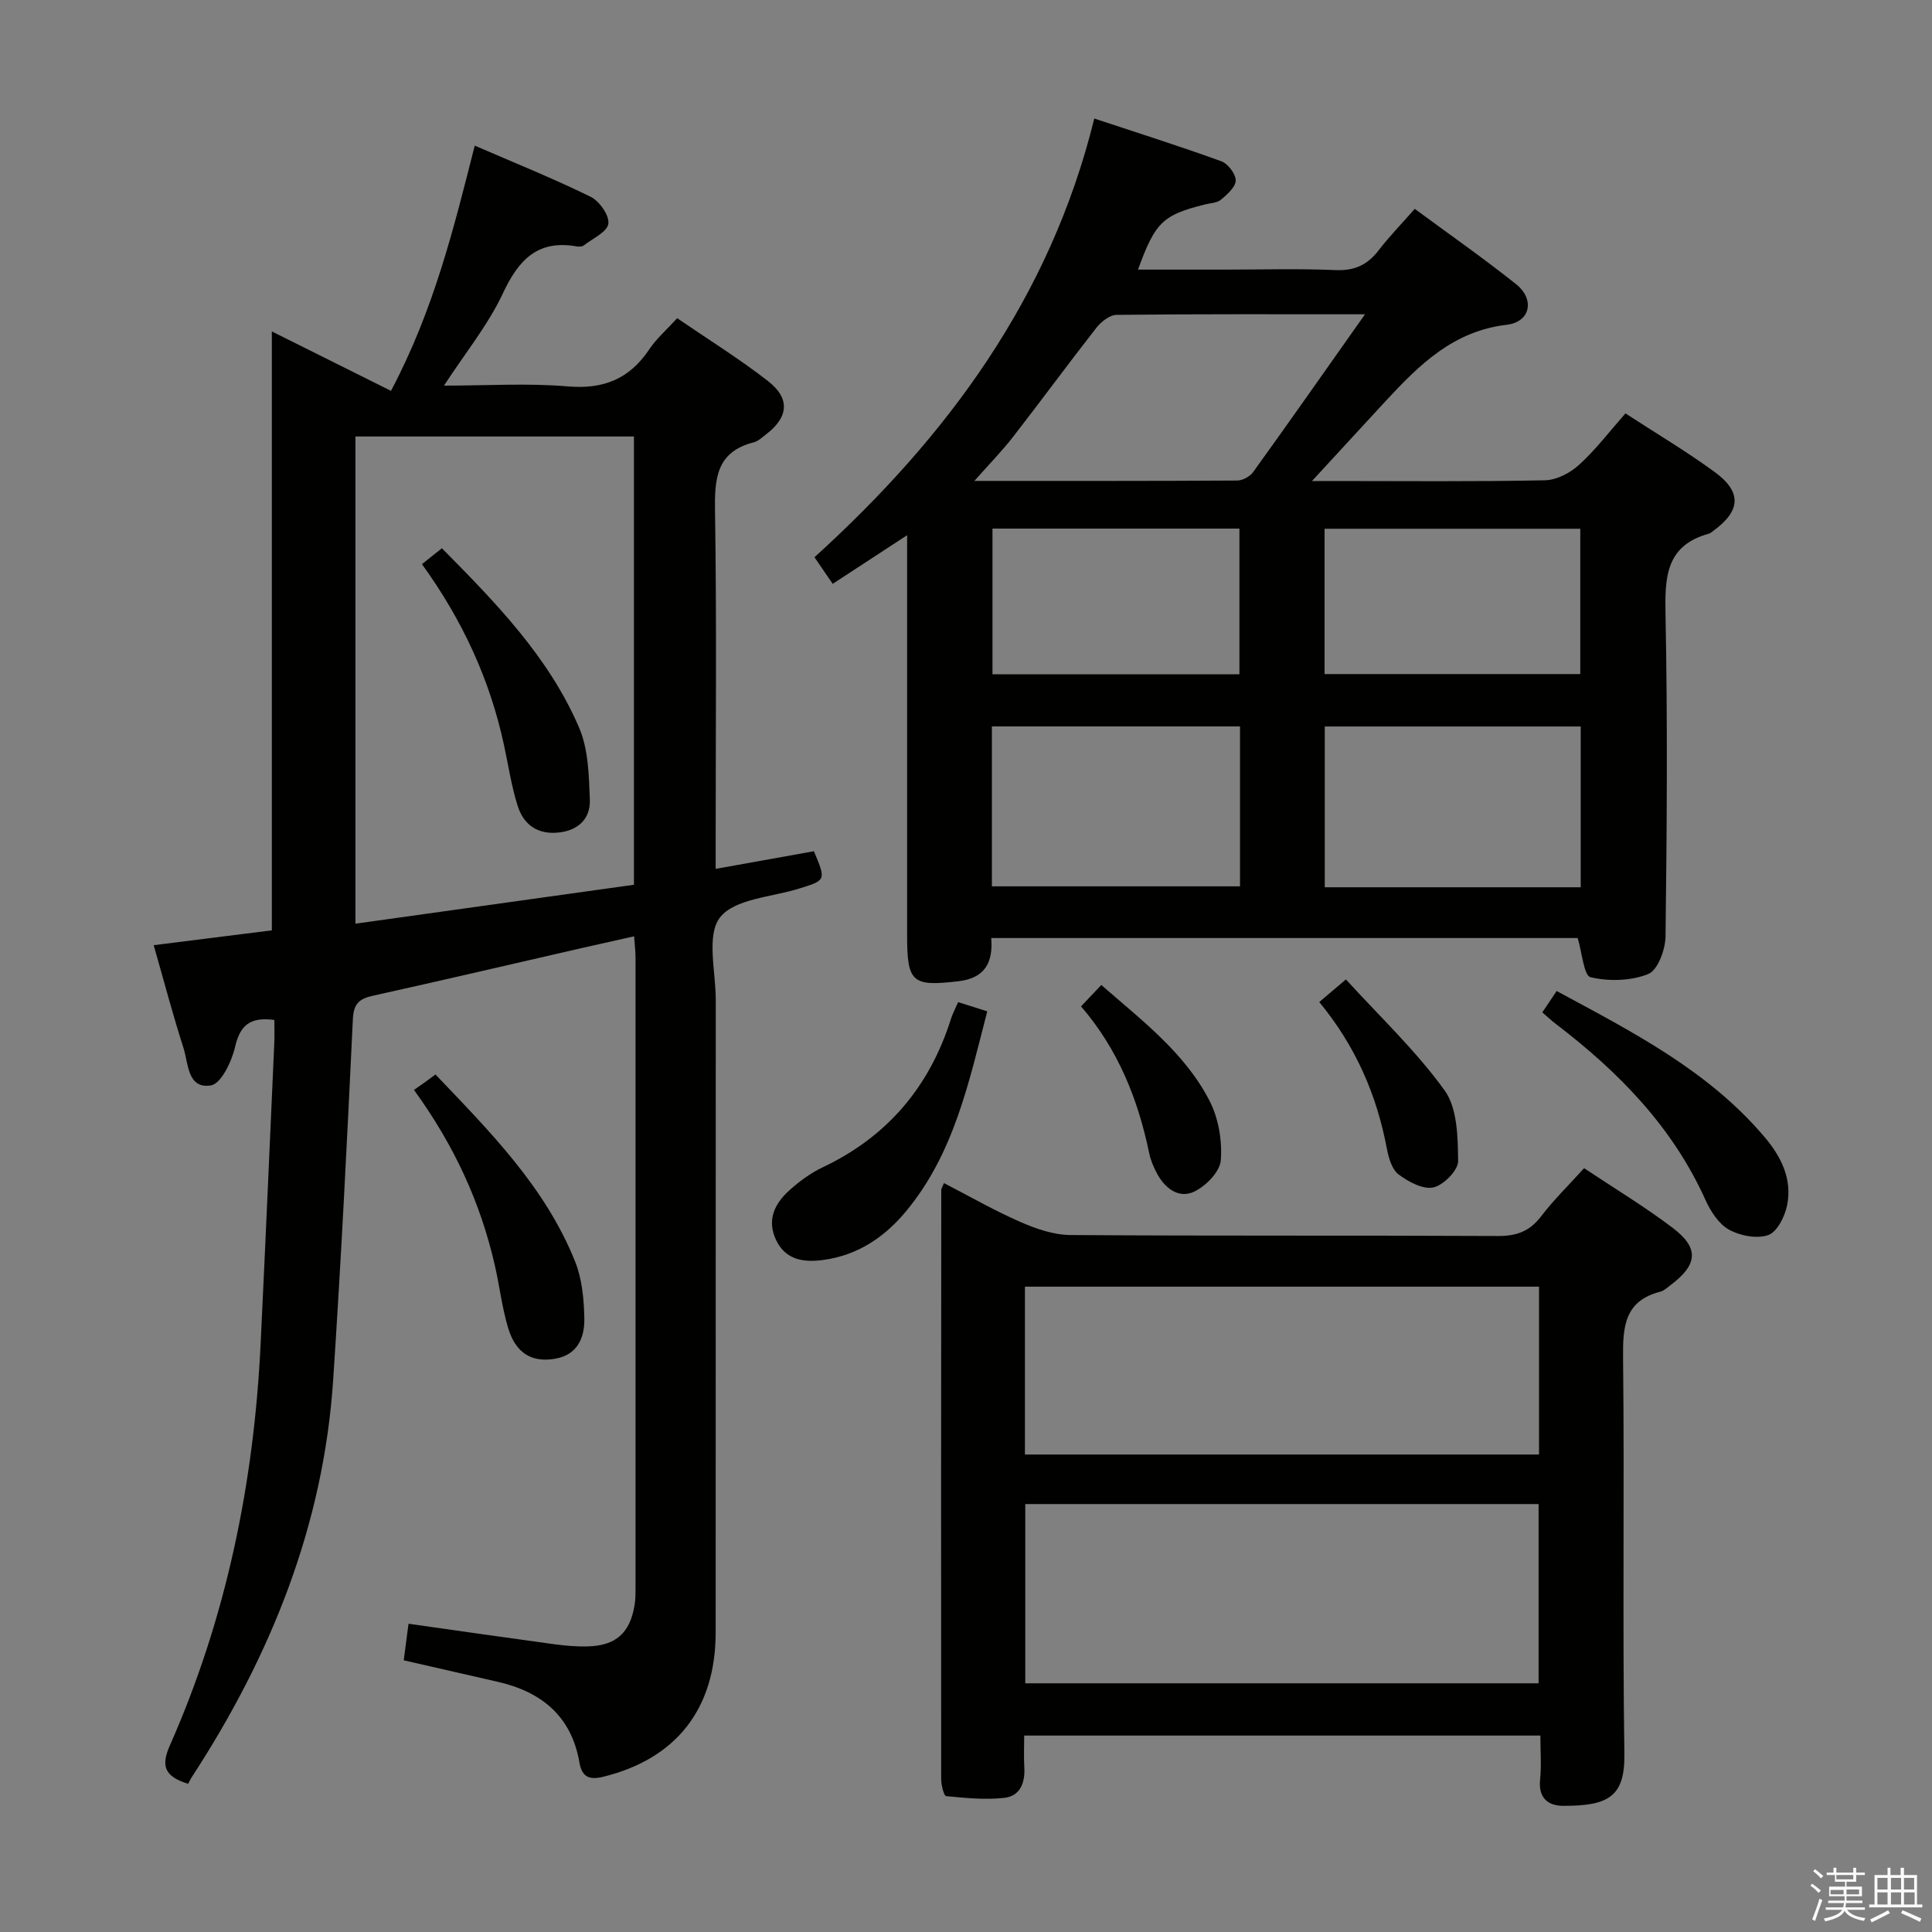 <svg enable-background="new 0 0 400 400" viewBox="0 0 400 400" xmlns="http://www.w3.org/2000/svg"><rect x="0" y="0" width="400" height="400" fill="#808080" stroke="none"/><path d="m374.8 390.4.4-.4c.7.5 1.3 1 1.8 1.4l-.5.5c-.5-.6-1.1-1.1-1.7-1.5zm1 7.3-.6-.3c.5-1.4 1.1-2.8 1.5-4.3.2.1.4.2.6.3-.5 1.3-1 2.8-1.5 4.3zm-.4-10.3.4-.4c.4.3 1 .8 1.7 1.4l-.5.5c-.4-.5-1-1-1.6-1.5zm2.5.3h1.7v-1h.6v1h3.5v-1h.6v1h1.8v.5h-1.8v1.4h-2v1h3.2v2h-3.2v.9h3.3v.5h-3.4c0 .3-.1.6-.1.9h4v.5h-3.7c.7.9 1.9 1.5 3.8 1.7-.1.2-.2.4-.3.6-2.1-.4-3.5-1.1-4-2.1-.4 1-1.8 1.7-4 2.2-.1-.2-.2-.4-.3-.6 2.1-.4 3.4-1 3.8-1.8h-3.4v-.5h3.6c.1-.3.1-.6.2-.9h-3.3v-.5h3.4c0-.3 0-.6 0-.9h-3.2v-2h3.3v-1h-2.1v-1.4h-1.7v-.5zm1.1 3.5v1h2.7c0-.3 0-.4 0-.4 0-.1 0-.2 0-.2 0-.1 0-.2 0-.3h-2.7zm1.2-3v.9h3.5v-.9zm4.7 3h-2.6v.6.4h2.6z" fill="#fafafb"/><path d="m393.6 386.7h.6v1.5h2.7v6.1h1.1v.6h-11v-.6h1.1v-6.1h2.7v-1.5h.6v1.5h2.1v-1.5zm-2.7 8.8.4.6c-1.2.6-2.5 1.3-3.8 1.9-.1-.2-.2-.4-.3-.6 1.2-.6 2.5-1.2 3.7-1.9zm-2.2-6.7v2.4h2.1v-2.4zm0 3v2.5h2.1v-2.5zm2.8-3v2.4h2.1v-2.4zm0 3v2.5h2.1v-2.5zm6 6.1c-1.4-.7-2.7-1.3-3.9-1.8l.3-.6c1.5.6 2.7 1.2 3.9 1.7zm-1.2-9.1h-2.1v2.4h2.1zm-2.1 3v2.5h2.2v-2.5z" fill="#fafafb"/><g fill="#010100"><path d="m56.8 211.17c-5.04-.68-7.11 1.12-8.14 5.61-.69 3-2.88 7.59-4.98 7.94-4.89.8-4.67-4.56-5.7-7.78-2.18-6.78-3.99-13.67-6.16-21.25 8.22-1.03 16.2-2.04 24.46-3.07 0-41.43 0-82.79 0-124 7.93 3.95 16.12 8.04 24.67 12.3 8.86-16.73 12.99-33.62 17.34-50.77 8.24 3.57 16.25 6.79 23.99 10.59 1.82.89 3.91 3.87 3.67 5.58s-3.23 3.05-5.07 4.48c-.34.27-.99.3-1.46.22-8.11-1.44-12.06 2.78-15.31 9.73-3.05 6.52-7.75 12.27-12.19 19.09 8.86 0 17.3-.55 25.64.16 7.45.64 12.8-1.58 16.89-7.71 1.46-2.18 3.51-3.95 5.75-6.41 6.38 4.37 12.85 8.38 18.81 13.02 4.66 3.63 4.23 7.51-.43 11.05-.79.6-1.59 1.39-2.5 1.62-7.87 1.99-8.15 7.65-8.04 14.44.35 22.66.13 45.33.13 67.99v5.89c7.15-1.28 13.77-2.47 20.34-3.65 2.54 6.05 2.52 5.99-3.09 7.74-5.67 1.77-13.36 2.09-16.36 5.98-2.85 3.69-.87 11.19-.87 17.01-.02 43.66-.01 87.33-.02 130.99 0 15.82-8.15 26.18-23.27 29.9-2.83.7-4.41.11-4.93-2.94-1.65-9.57-7.81-14.64-16.91-16.72-6.3-1.44-12.6-2.88-19.47-4.45.32-2.45.64-4.94.99-7.57 10.42 1.47 20.25 2.89 30.09 4.23 2.3.31 4.64.52 6.96.46 5.89-.14 8.81-2.77 9.76-8.59.19-1.14.19-2.32.19-3.48.01-43.5.01-86.99 0-130.49 0-1.3-.16-2.6-.29-4.46-3.8.85-7.31 1.63-10.82 2.43-14.39 3.3-28.77 6.66-43.19 9.86-2.8.62-4.06 1.54-4.22 4.82-1.18 24.92-2.43 49.83-4.08 74.72-1.99 30.1-12.91 57.13-29.23 82.19-.37.56-.65 1.18-.8 1.45-4.95-1.54-5.65-3.72-3.77-7.97 11.7-26.46 17.4-54.33 18.78-83.14 1-20.76 1.9-41.52 2.83-62.29.07-1.48.01-2.97.01-4.75zm74.45-120.8c-19.41 0-38.48 0-57.66 0v100.87c19.61-2.74 38.73-5.42 57.66-8.06 0-31.58 0-62.16 0-92.81z"/><path d="m271.63 99.59h4.24c14.66 0 29.33.15 43.98-.15 2.42-.05 5.24-1.52 7.09-3.21 3.41-3.1 6.25-6.85 9.59-10.64 6.3 4.1 12.59 7.83 18.47 12.13 5.71 4.17 5.41 8.08-.35 12.24-.27.19-.53.45-.84.53-9.02 2.47-9.13 9.14-8.98 16.91.44 22.15.28 44.31 0 66.47-.03 2.72-1.6 6.99-3.57 7.79-3.57 1.44-8.16 1.56-11.95.66-1.4-.33-1.75-5.09-2.67-8.11-40.11 0-80.53 0-121.42 0 .42 5-1.26 8.3-6.75 8.94-9.57 1.13-10.66.3-10.66-9.36 0-27.32 0-54.63 0-82.98-5.45 3.56-10.31 6.74-15.41 10.07-1.3-1.91-2.41-3.53-3.77-5.51 27.47-24.94 48.8-53.73 57.93-90.83 9.17 3.04 17.8 5.76 26.3 8.85 1.37.5 2.99 2.61 2.98 3.97s-1.76 2.89-3.05 3.98c-.8.68-2.17.7-3.29.98-8.75 2.19-10.31 3.65-13.89 13.5h17.93c7.66 0 15.34-.23 22.99.1 3.91.17 6.58-1.08 8.89-4.08 2.21-2.87 4.75-5.48 7.49-8.6 7.18 5.3 14.25 10.23 20.98 15.6 3.91 3.12 3 7.82-1.94 8.4-11.05 1.3-18.07 8.26-24.98 15.7-5.07 5.48-10.11 10.98-15.34 16.65zm10.98-34.52c-18.18 0-34.81-.07-51.45.12-1.42.02-3.19 1.43-4.17 2.68-5.84 7.46-11.44 15.1-17.25 22.58-2.26 2.91-4.85 5.55-8.01 9.12 18.92 0 36.69.03 54.45-.08 1.11-.01 2.61-.84 3.27-1.75 7.54-10.47 14.95-21.04 23.16-32.67zm44.66 118.63c0-11.37 0-22.28 0-33.29-17.86 0-35.4 0-52.99 0v33.29zm-70.54-33.3c-17.46 0-34.36 0-51.37 0v33.11h51.37c0-11.21 0-21.99 0-33.11zm17.51-10.84h52.94c0-10.28 0-20.18 0-30.09-17.85 0-35.28 0-52.94 0zm-68.76-30.12v30.17h51.13c0-10.2 0-20.08 0-30.17-17.2 0-34.07 0-51.13 0z"/><path d="m195.44 244.95c5.31 2.74 10.45 5.7 15.86 8.06 3.24 1.42 6.88 2.67 10.35 2.69 29.5.21 58.99.05 88.49.2 3.86.02 6.56-.97 8.92-4.06 2.6-3.41 5.7-6.43 8.91-9.98 6.3 4.2 12.57 7.97 18.36 12.37 5.53 4.19 5.17 7.63-.5 11.87-.66.5-1.33 1.14-2.09 1.33-7.39 1.9-7.77 7.22-7.7 13.69.3 27.33-.13 54.66.27 81.99.13 8.9-3.32 10.79-12.66 10.77-3.2-.01-5.18-1.68-4.79-5.45.3-2.92.06-5.9.06-9.1-35.79 0-71.03 0-106.87 0 0 2.3-.11 4.42.02 6.52.2 3.23-.84 6.02-4.16 6.38-3.96.43-8.03.03-12.02-.36-.47-.05-1.03-2.31-1.03-3.54-.04-40.66-.01-81.32.02-121.98.02-.3.23-.59.56-1.4zm16.83 103.56h106.28c0-12.67 0-24.91 0-37.11-35.62 0-70.85 0-106.28 0zm-.07-47.37h106.44c0-11.87 0-23.29 0-34.75-35.64 0-70.98 0-106.44 0z"/><path d="m204.4 209.39c-3.82 14.76-6.88 29.38-16.77 41.34-4.54 5.49-10.11 9.17-17.17 10.13-3.89.53-7.77.12-9.78-4.12-1.96-4.13-.32-7.52 2.7-10.25 2.07-1.87 4.42-3.61 6.93-4.8 13.42-6.36 22.14-16.68 26.58-30.75.34-1.08.89-2.08 1.48-3.46 2.02.65 3.84 1.22 6.03 1.91z"/><path d="m319.32 209.6c.97-1.44 1.86-2.75 2.97-4.42 15.73 8.49 31.39 16.47 43.05 30.24 3.45 4.07 5.76 8.74 4.66 14.14-.47 2.31-2.07 5.5-3.9 6.15-2.35.82-5.84.15-8.14-1.13-2.12-1.18-3.8-3.79-4.86-6.14-6.82-15.15-17.99-26.53-30.95-36.42-.9-.68-1.74-1.48-2.83-2.42z"/><path d="m85.71 225.66c1.09-.77 1.78-1.25 2.45-1.73.53-.38 1.05-.77 2-1.47 11.25 11.8 22.75 23.32 28.92 38.76 1.43 3.57 1.81 7.72 1.9 11.63.09 3.98-1.3 7.63-6.04 8.46-4.82.84-8.17-1.13-9.74-6.38-1.28-4.26-1.77-8.74-2.78-13.08-2.97-12.93-8.4-24.75-16.71-36.19z"/><path d="m273.14 207.46c1.71-1.45 3.08-2.61 5.52-4.68 6.96 7.65 14.48 14.73 20.42 22.96 2.67 3.7 2.75 9.68 2.81 14.64.02 1.9-3 4.99-5.11 5.46-2.15.48-5.19-1.16-7.22-2.69-1.38-1.04-2.06-3.42-2.42-5.32-2.1-11.14-6.46-21.22-14-30.37z"/><path d="m223.82 208.36c1.42-1.5 2.66-2.81 4.19-4.43 8.54 7.45 17.34 14.11 22.42 24 1.86 3.61 2.64 8.27 2.32 12.32-.19 2.36-3.12 5.36-5.56 6.49-3.18 1.47-6.04-.74-7.67-3.83-.69-1.3-1.3-2.72-1.59-4.15-2.31-11.17-6.44-21.49-14.11-30.4z"/><path d="m87.36 116.8c1.57-1.25 2.72-2.16 4.13-3.29 11.16 11.28 22.14 22.52 28.41 37.15 1.92 4.47 2.03 9.88 2.22 14.89.15 3.93-2.36 6.39-6.51 6.82-4.33.45-7.2-1.65-8.42-5.49-1.3-4.09-1.93-8.39-2.84-12.6-2.91-13.53-8.56-25.82-16.99-37.48z"/></g></svg>